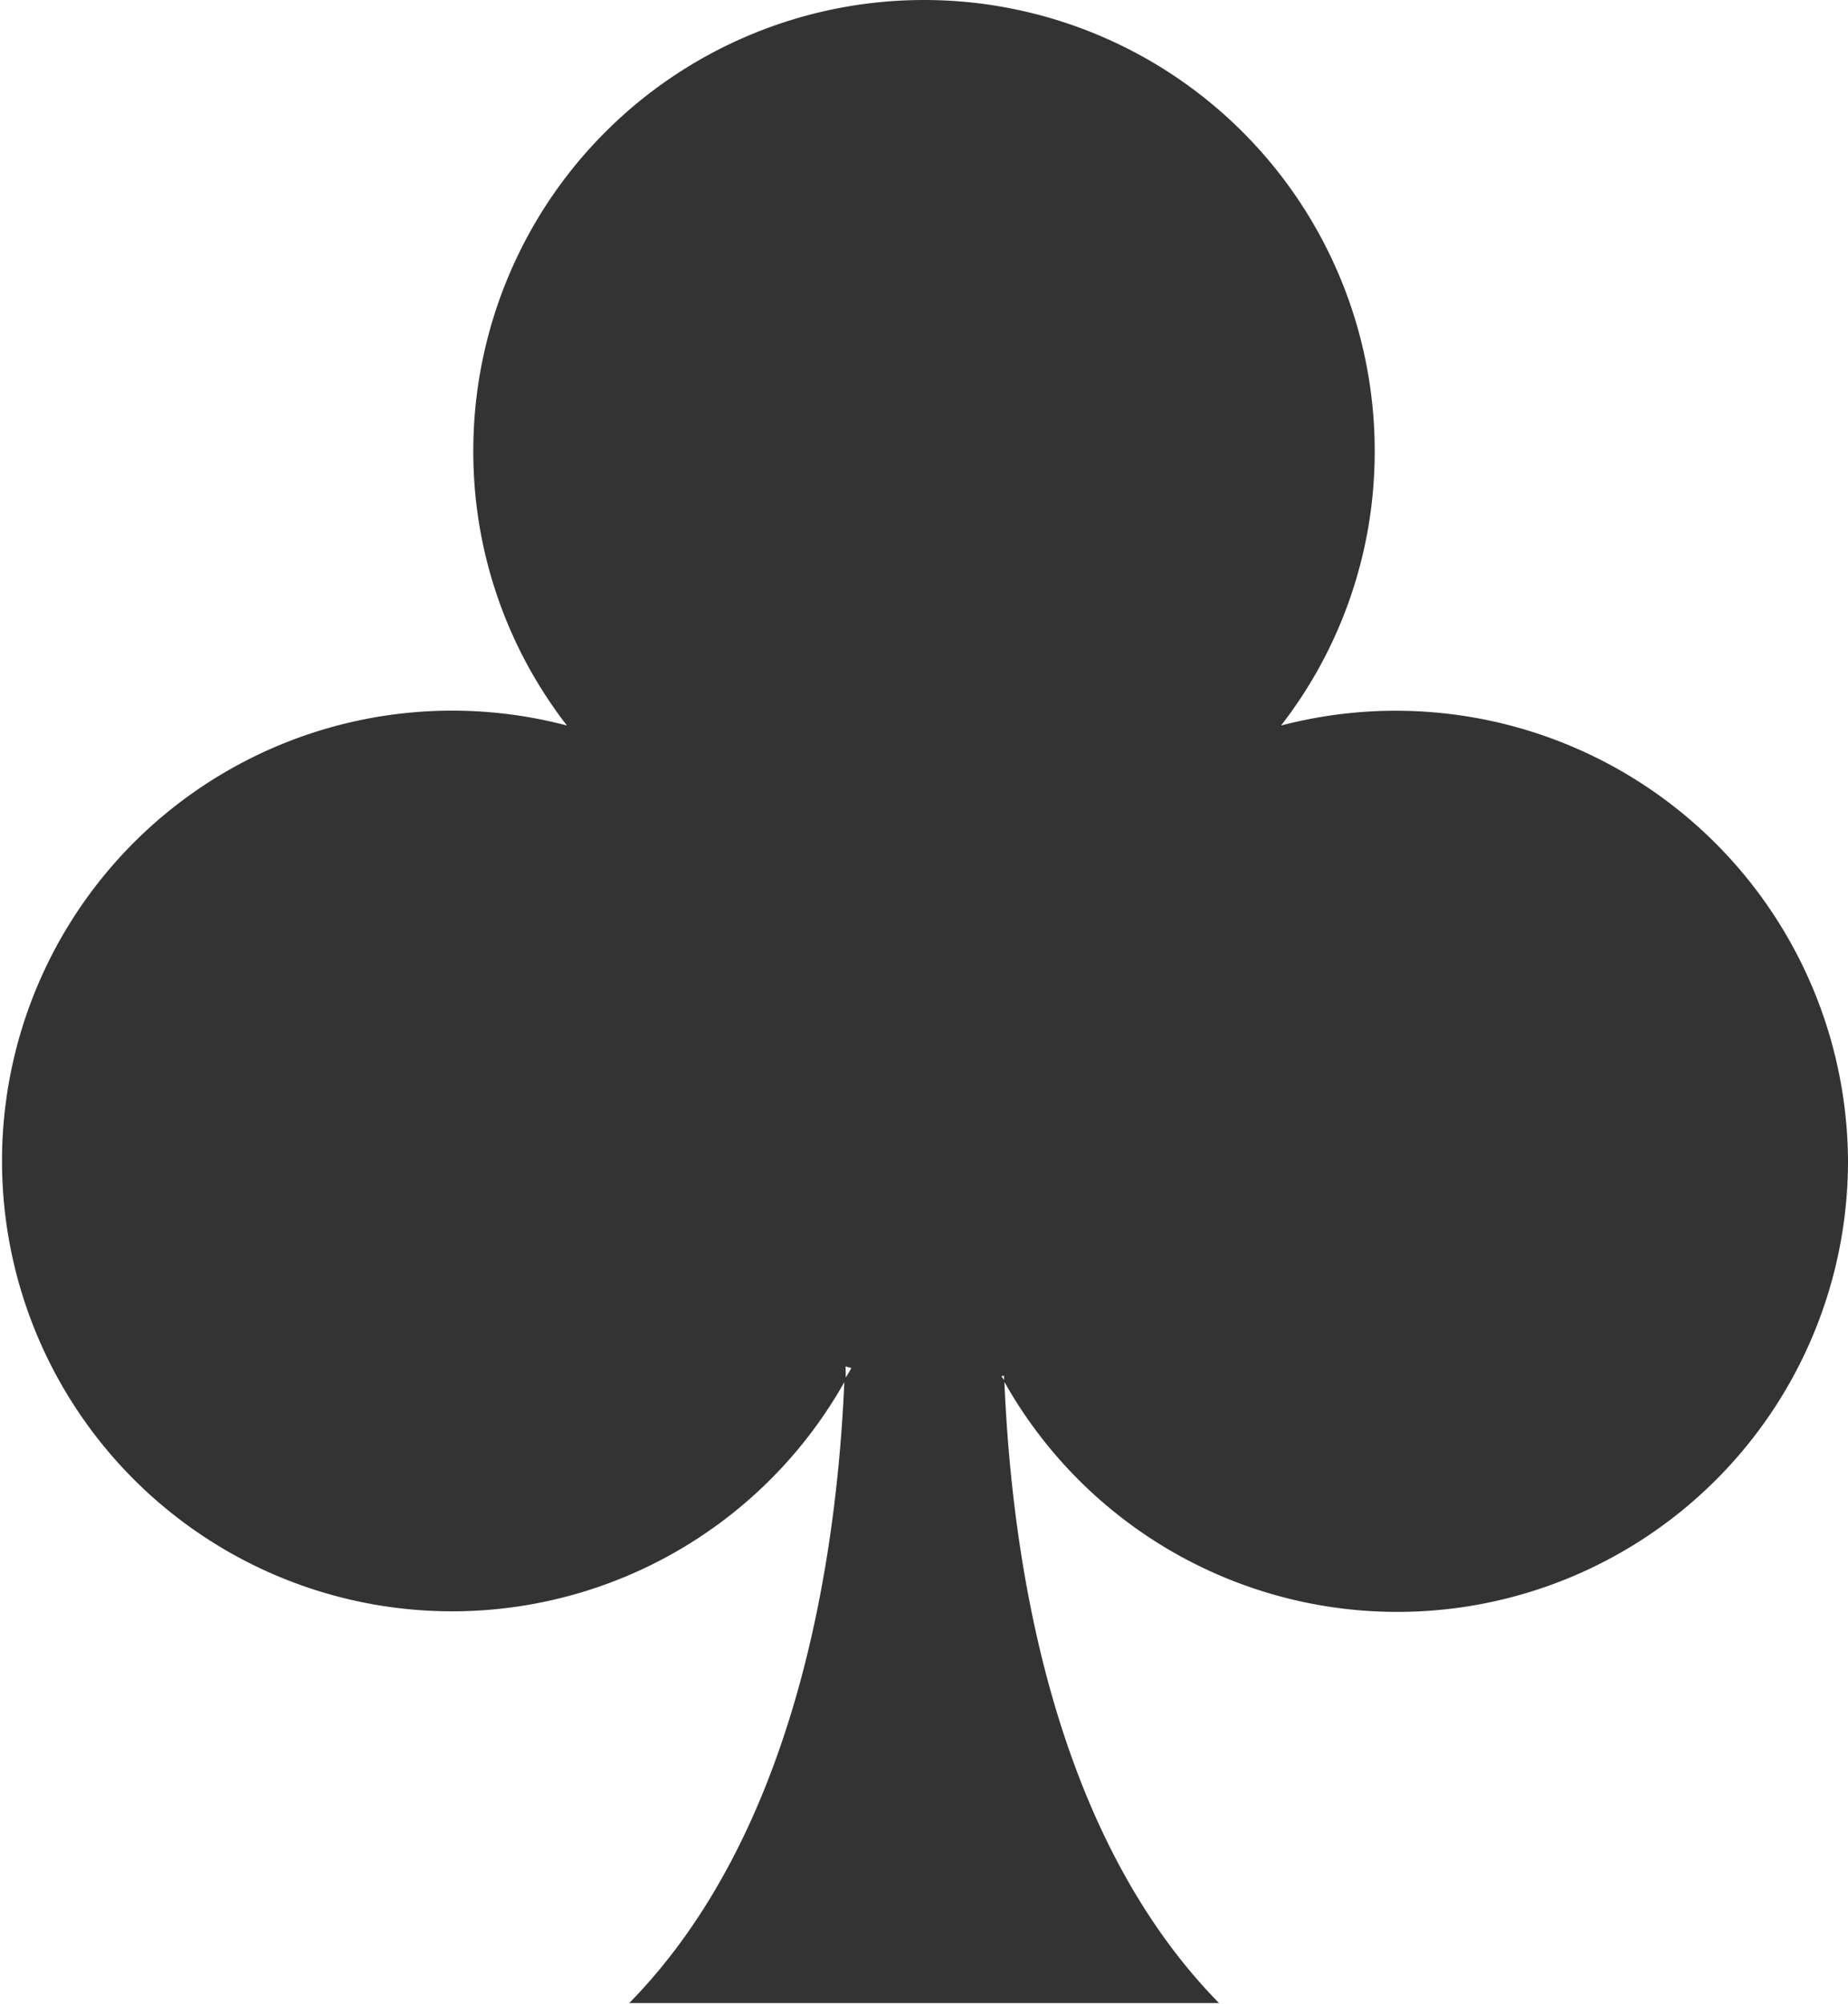 <svg xmlns="http://www.w3.org/2000/svg" viewBox="0 0 69.46 75.29"><defs><style>.cls-1{fill:#333;}</style></defs><title>Club</title><g id="Layer_2" data-name="Layer 2"><g id="_12" data-name="12"><path id="icon" class="cls-1" d="M69.46,43.62A16.94,16.94,0,0,1,37.74,51.9a1.55,1.55,0,0,1,0-.21.19.19,0,0,1-.09,0c0,.06.06.11.1.18.29,7,1.88,17.09,8.07,23.39H23.65c6.2-6.31,7.8-16.49,8.09-23.44A3.88,3.88,0,0,0,32,51.4l-.22-.06a4.52,4.52,0,0,1,0,.51A16.92,16.92,0,1,1,21.31,27.26a16.78,16.78,0,0,1-3.52-10.32,16.94,16.94,0,0,1,33.88,0,16.78,16.78,0,0,1-3.52,10.32A17,17,0,0,1,69.46,43.62Z"/></g></g></svg>